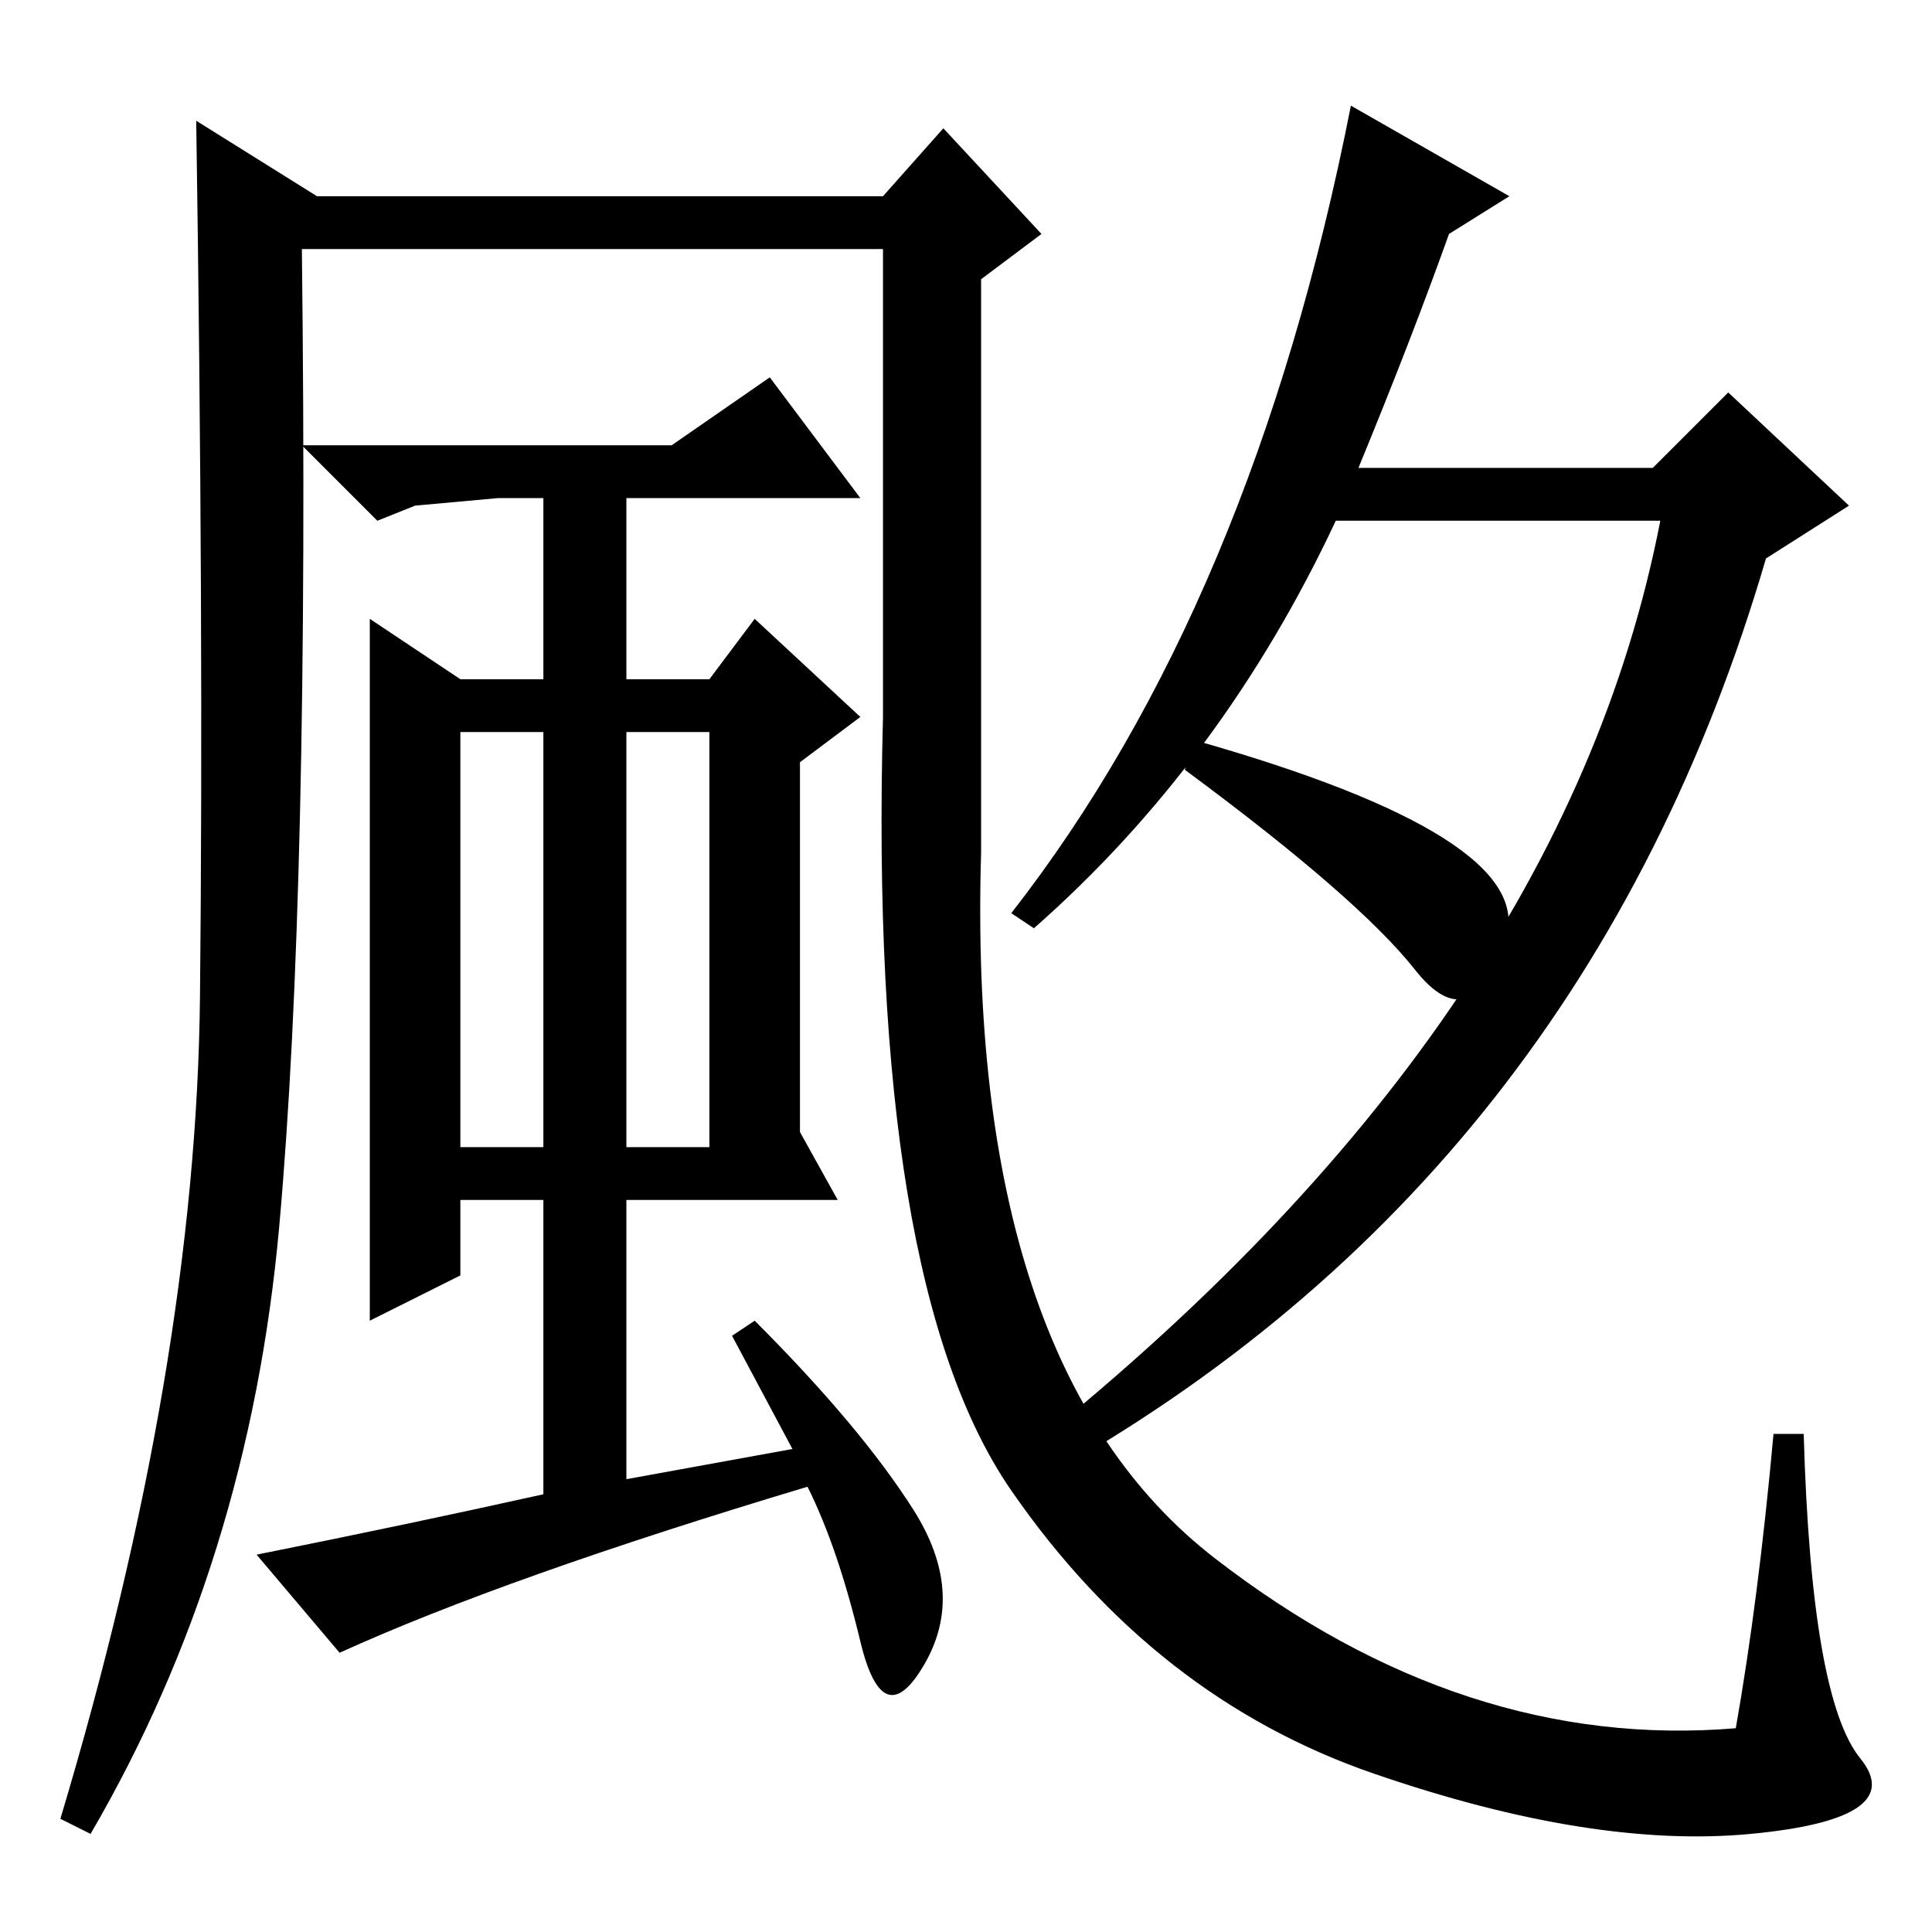 <?xml version="1.0" standalone="no"?>
<!DOCTYPE svg PUBLIC "-//W3C//DTD SVG 1.1//EN" "http://www.w3.org/Graphics/SVG/1.1/DTD/svg11.dtd" >
<svg xmlns="http://www.w3.org/2000/svg" xmlns:xlink="http://www.w3.org/1999/xlink" version="1.1" viewBox="0 -36 256 256">
  <g transform="matrix(1 0 0 -1 0 220)">
   <path fill="currentColor"
d="M180 194h39l10 10l16 -15l-11 -7q-24 -82 -96 -122l-3 3q72 57 85 124h-43q-15 -32 -40 -54l-3 2q32 41 45 107l21 -12l-8 -5q-5 -14 -12 -31zM199.5 131.5q-4.5 -13.5 -12 -4t-30.5 26.5l1 4q46 -13 41.5 -26.5zM61 104h11v55h-11v-55zM83 159v-55h11v55h-11zM106 155
v-49l5 -9h-28v-37l22 4l-8 15l3 2q14 -14 21 -25t1.5 -20.5t-8.5 3t-7 20.5q-40 -12 -62 -22l-11 13q20 4 38 8v39h-11v-10l-12 -6v93l12 -8h11v24h-6l-11 -1l-5 -2l-10 10h49l13 9l12 -16h-31v-24h11l6 8l14 -13zM117 223h-77q1 -85 -3 -129.5t-25 -80.5l-4 2
q18 60 18.5 109t-0.5 116l16 -10h75l8 9l13 -14l-8 -6v-76q-2 -68 31 -93.5t69 -22.5q3 17 5 39h4q1 -35 7.5 -43t-14.5 -10t-50 8t-48 37.5t-17 102.5v62z" />
  </g>

</svg>
